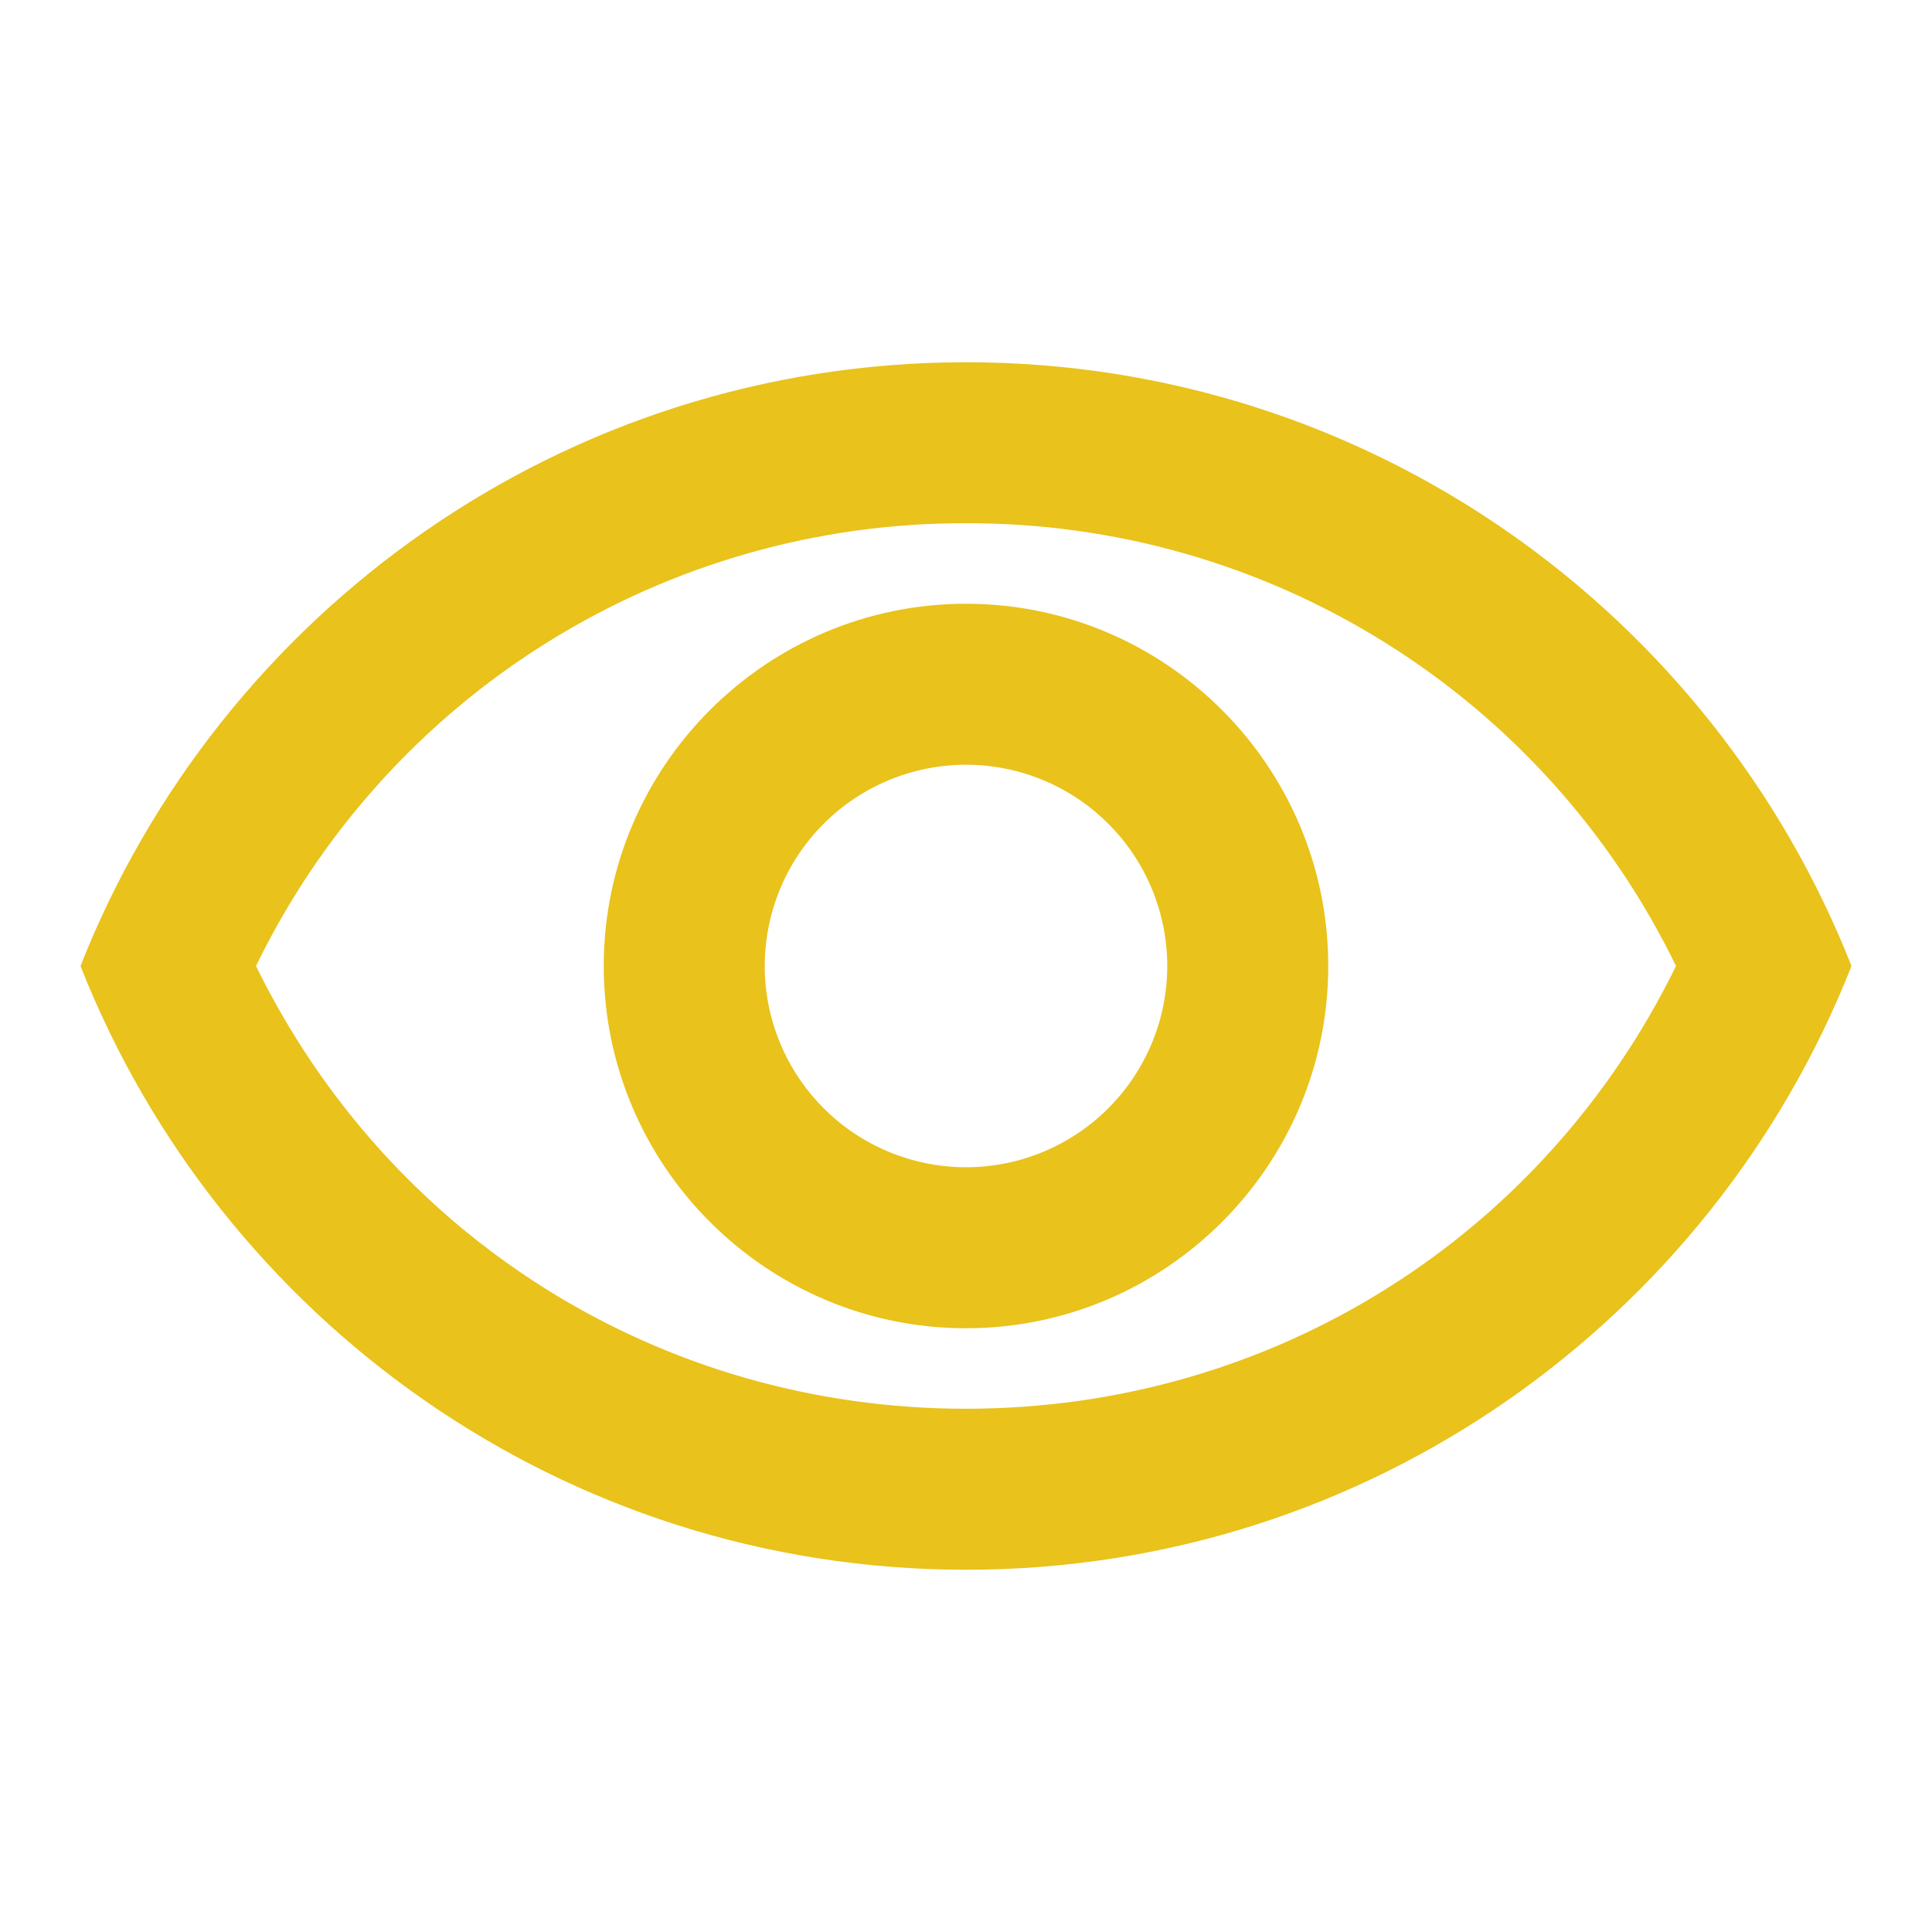 <svg width="48" height="48" viewBox="0 0 48 48" fill="none" xmlns="http://www.w3.org/2000/svg">
<path d="M24 13C27.677 12.988 31.284 14.014 34.404 15.96C37.525 17.905 40.033 20.692 41.64 24C38.34 30.74 31.6 35 24 35C16.4 35 9.66 30.74 6.36 24C7.967 20.692 10.475 17.905 13.596 15.96C16.716 14.014 20.323 12.988 24 13ZM24 9C14 9 5.46 15.22 2 24C5.46 32.78 14 39 24 39C34 39 42.54 32.78 46 24C42.54 15.22 34 9 24 9ZM24 19C25.326 19 26.598 19.527 27.535 20.465C28.473 21.402 29 22.674 29 24C29 25.326 28.473 26.598 27.535 27.535C26.598 28.473 25.326 29 24 29C22.674 29 21.402 28.473 20.465 27.535C19.527 26.598 19 25.326 19 24C19 22.674 19.527 21.402 20.465 20.465C21.402 19.527 22.674 19 24 19ZM24 15C19.04 15 15 19.04 15 24C15 28.96 19.04 33 24 33C28.96 33 33 28.96 33 24C33 19.04 28.96 15 24 15Z" fill="#E9C21B"/>
</svg>
